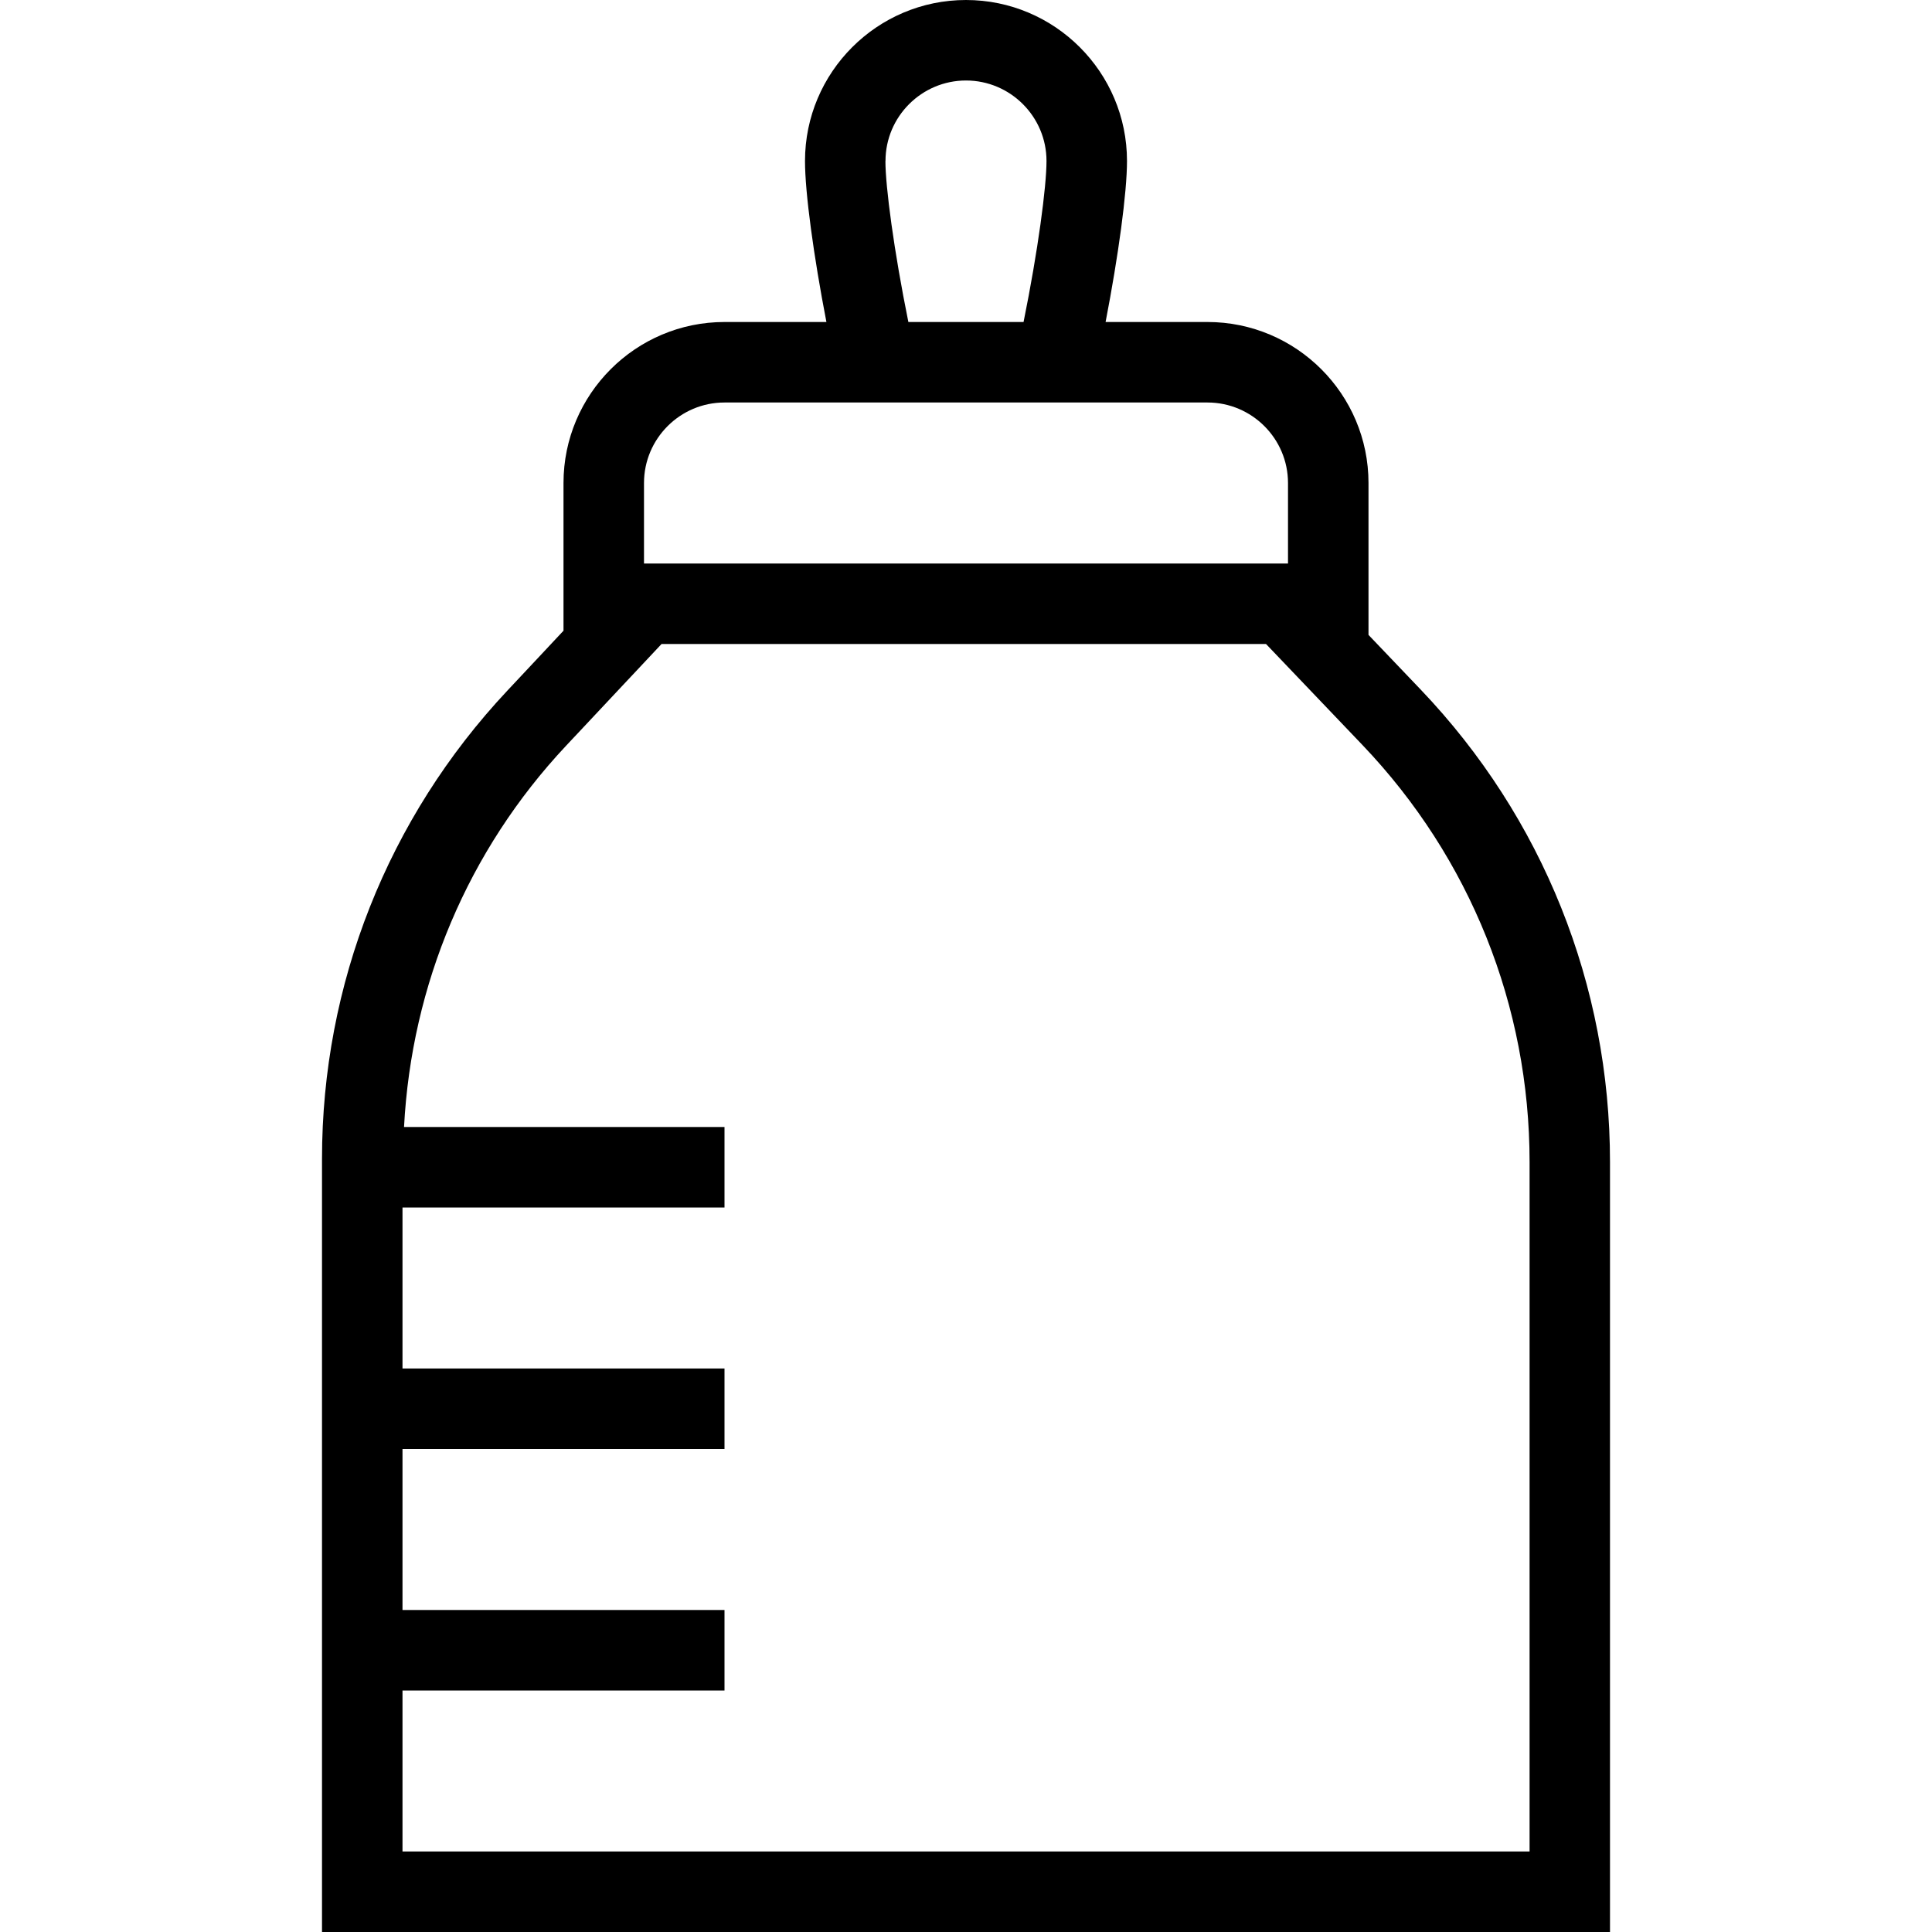 <?xml version="1.0" encoding="UTF-8"?>
<svg xmlns="http://www.w3.org/2000/svg" id="Layer_1" data-name="Layer 1" viewBox="0 0 24 24">
  <path d="M17.649,8.567l-.649-.68v-1.887c0-1.103-.897-2-2-2h-1.266c.159-.822,.266-1.607,.266-2,0-1.103-.897-2-2-2s-2,.897-2,2c0,.393,.107,1.178,.266,2h-1.266c-1.103,0-2,.897-2,2v1.835l-.699,.746c-1.484,1.582-2.301,3.647-2.301,5.815v9.604H20V14.436c0-2.196-.835-4.28-2.351-5.869ZM11,2c0-.551,.449-1,1-1s1,.449,1,1c0,.316-.105,1.113-.285,2h-1.431c-.18-.887-.285-1.684-.285-2Zm-3,4c0-.551,.449-1,1-1h6c.551,0,1,.449,1,1v1H8v-1Zm11,17H5v-2h4v-1H5v-2h4v-1H5v-2h4v-1h-3.981c.093-1.767,.793-3.436,2.012-4.735l1.187-1.265h7.509l1.2,1.257c1.337,1.402,2.074,3.241,2.074,5.178v8.564Z"/>
</svg>
